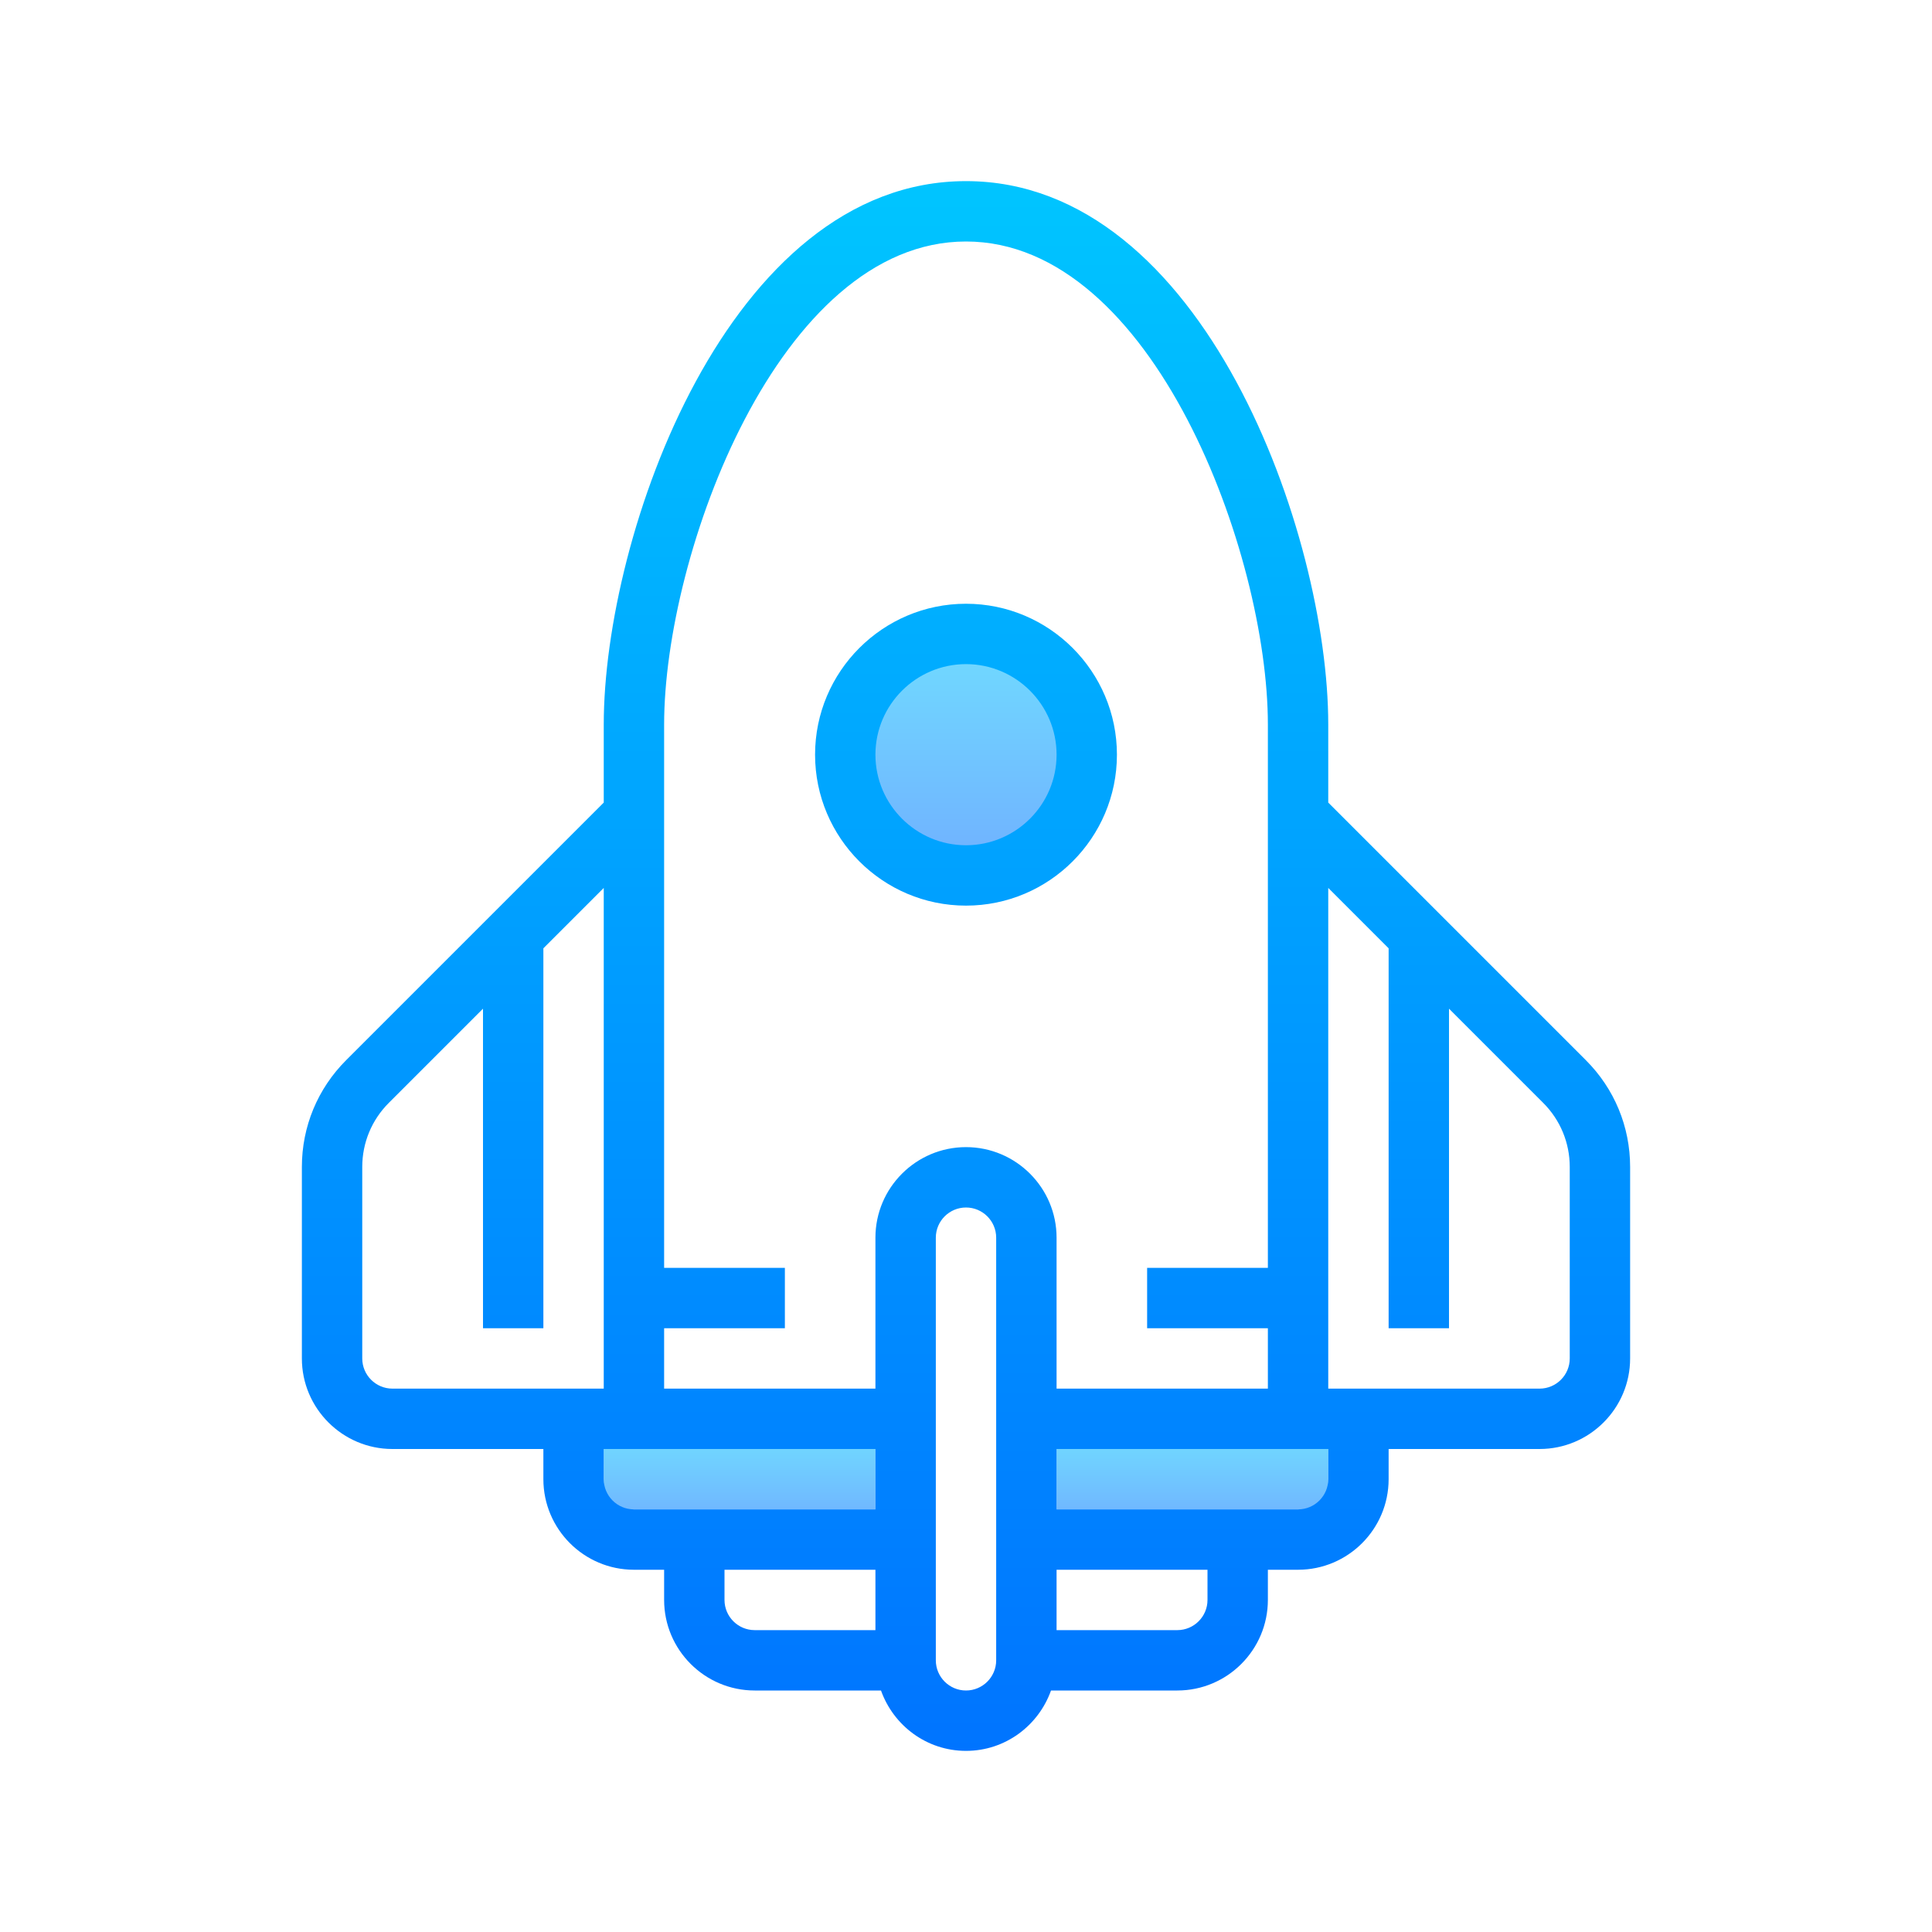<svg width="100" height="100" viewBox="0 0 100 100" fill="none" xmlns="http://www.w3.org/2000/svg">
<path d="M68.75 75H54.688V78.125H68.75V75Z" fill="url(#paint0_linear_10_4363)"/>
<path d="M45.312 75H31.25V78.125H45.312V75Z" fill="url(#paint1_linear_10_4363)"/>
<path d="M50 45.312C53.452 45.312 56.25 42.514 56.25 39.062C56.25 35.611 53.452 32.812 50 32.812C46.548 32.812 43.75 35.611 43.75 39.062C43.75 42.514 46.548 45.312 50 45.312Z" fill="url(#paint2_linear_10_4363)"/>
<path d="M82.084 54.875L68.75 41.541V37.5C68.75 27.684 62.311 9.375 50 9.375C37.689 9.375 31.25 27.684 31.25 37.5V41.541L17.916 54.875C16.439 56.352 15.625 58.316 15.625 60.403V70.312C15.625 72.897 17.728 75 20.312 75H28.125V76.562C28.125 79.147 30.228 81.25 32.812 81.25H34.375V82.812C34.375 85.397 36.478 87.5 39.062 87.5H45.6C46.247 89.316 47.966 90.625 50 90.625C52.034 90.625 53.753 89.316 54.4 87.5H60.938C63.522 87.5 65.625 85.397 65.625 82.812V81.25H67.188C69.772 81.25 71.875 79.147 71.875 76.562V75H79.688C82.272 75 84.375 72.897 84.375 70.312V60.403C84.375 58.316 83.561 56.352 82.084 54.875ZM50 12.5C59.692 12.5 65.625 28.686 65.625 37.5V65.625H59.375V68.75H65.625V71.875H54.688V64.062C54.688 61.478 52.584 59.375 50 59.375C47.416 59.375 45.312 61.478 45.312 64.062V71.875H34.375V68.75H40.625V65.625H34.375V37.5C34.375 28.686 40.308 12.5 50 12.5ZM20.312 71.875C19.45 71.875 18.75 71.173 18.75 70.312V60.403C18.75 59.15 19.239 57.97 20.125 57.084L25 52.209V68.75H28.125V49.084L31.25 45.959V71.875H28.125H20.312ZM32.812 78.125C31.95 78.125 31.25 77.423 31.25 76.562V75H32.812H45.312V78.125H32.812ZM37.5 82.812V81.25H45.312V84.375H39.062C38.2 84.375 37.5 83.673 37.5 82.812ZM51.562 85.938C51.562 86.798 50.862 87.5 50 87.5C49.138 87.5 48.438 86.798 48.438 85.938V64.062C48.438 63.202 49.138 62.5 50 62.5C50.862 62.5 51.562 63.202 51.562 64.062V85.938ZM62.5 82.812C62.5 83.673 61.8 84.375 60.938 84.375H54.688V81.25H62.5V82.812ZM68.75 76.562C68.75 77.423 68.05 78.125 67.188 78.125H54.688V75H67.188H68.75V76.562ZM81.25 70.312C81.25 71.173 80.55 71.875 79.688 71.875H71.875H68.75V45.959L71.875 49.084V68.75H75V52.209L79.875 57.084C80.761 57.97 81.25 59.15 81.25 60.403V70.312Z" fill="url(#paint3_linear_10_4363)"/>
<path d="M50 46.875C54.308 46.875 57.812 43.37 57.812 39.062C57.812 34.755 54.308 31.25 50 31.25C45.692 31.25 42.188 34.755 42.188 39.062C42.188 43.37 45.692 46.875 50 46.875ZM50 34.375C52.584 34.375 54.688 36.478 54.688 39.062C54.688 41.647 52.584 43.75 50 43.75C47.416 43.75 45.312 41.647 45.312 39.062C45.312 36.478 47.416 34.375 50 34.375Z" fill="url(#paint4_linear_10_4363)"/>
<defs>
<linearGradient id="paint0_linear_10_4363" x1="61.719" y1="73.828" x2="61.719" y2="79.105" gradientUnits="userSpaceOnUse">
<stop stop-color="#70DFFF"/>
<stop offset="1" stop-color="#70AFFF"/>
</linearGradient>
<linearGradient id="paint1_linear_10_4363" x1="38.281" y1="73.828" x2="38.281" y2="79.105" gradientUnits="userSpaceOnUse">
<stop stop-color="#70DFFF"/>
<stop offset="1" stop-color="#70AFFF"/>
</linearGradient>
<linearGradient id="paint2_linear_10_4363" x1="50" y1="32.031" x2="50" y2="45.312" gradientUnits="userSpaceOnUse">
<stop stop-color="#70DFFF"/>
<stop offset="1" stop-color="#70AFFF"/>
</linearGradient>
<linearGradient id="paint3_linear_10_4363" x1="50" y1="8.203" x2="50" y2="92.708" gradientUnits="userSpaceOnUse">
<stop stop-color="#00C6FF"/>
<stop offset="1" stop-color="#0072FF"/>
</linearGradient>
<linearGradient id="paint4_linear_10_4363" x1="50" y1="8.203" x2="50" y2="92.708" gradientUnits="userSpaceOnUse">
<stop stop-color="#00C6FF"/>
<stop offset="1" stop-color="#0072FF"/>
</linearGradient>
</defs>
</svg>
